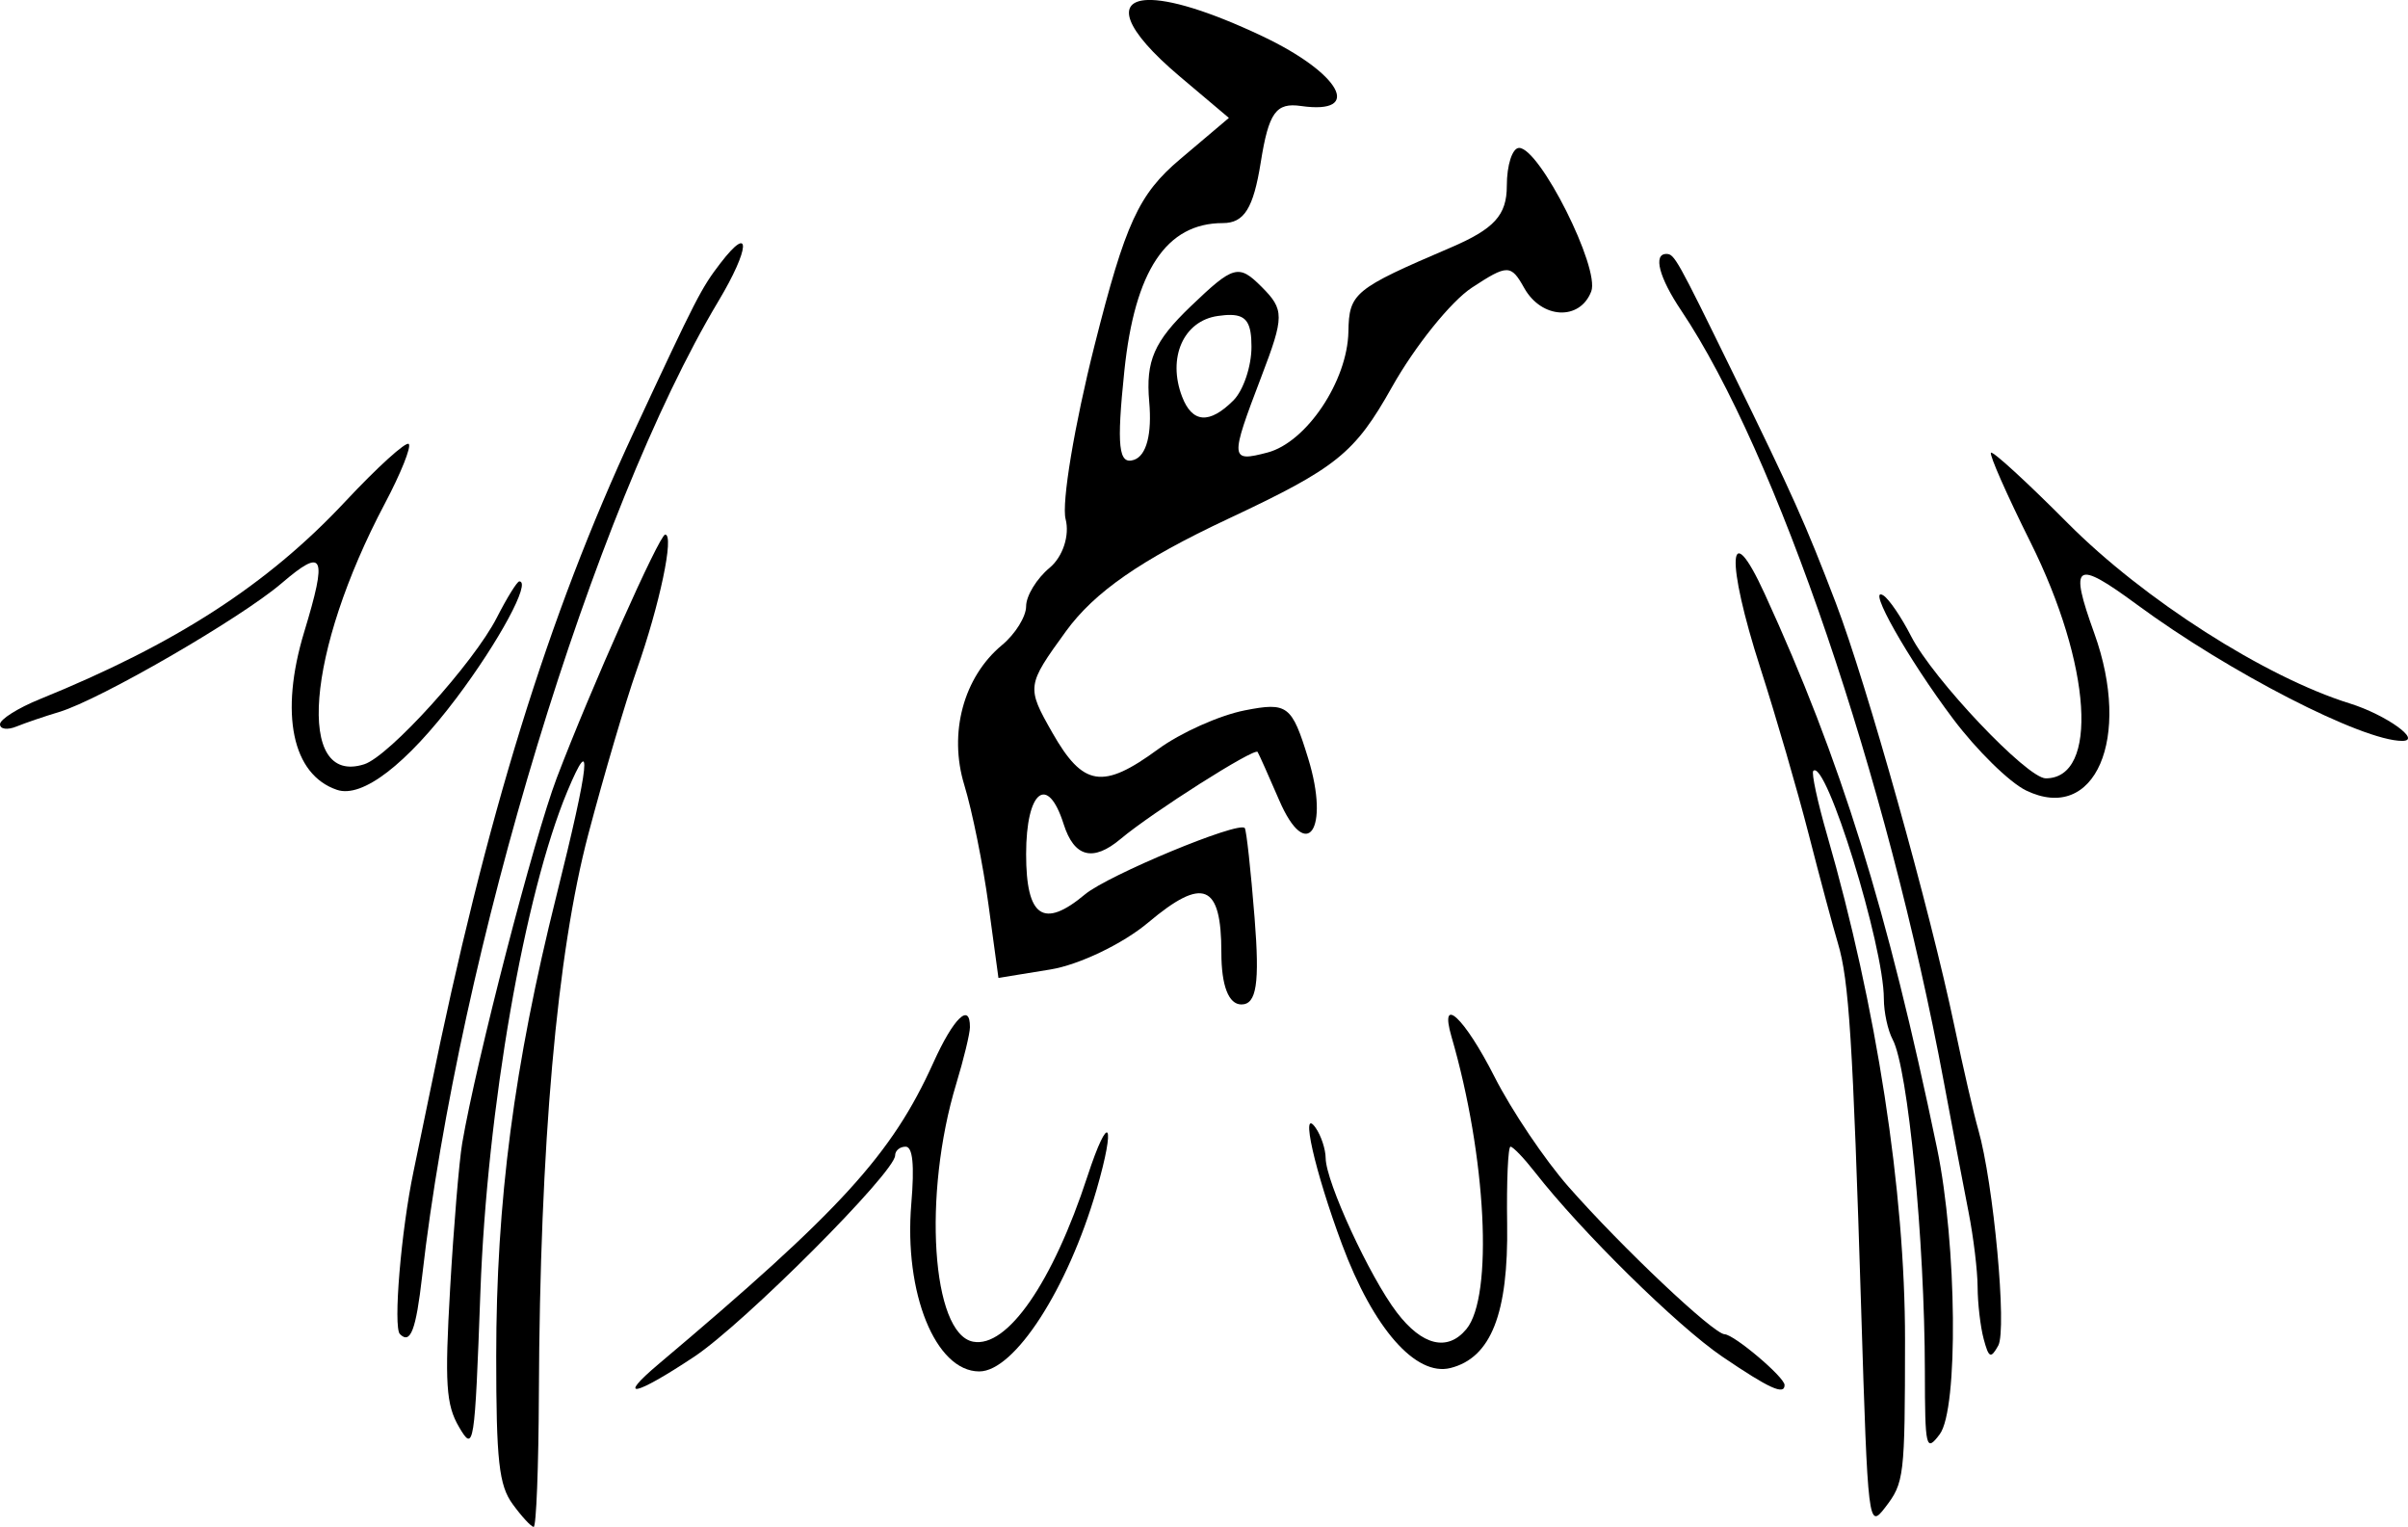 <?xml version="1.0" encoding="UTF-8" standalone="no"?>
<!-- Created with Inkscape (http://www.inkscape.org/) -->

<svg
   xmlns:dc="http://purl.org/dc/elements/1.1/"
   xmlns:cc="http://creativecommons.org/ns#"
   xmlns:rdf="http://www.w3.org/1999/02/22-rdf-syntax-ns#"
   xmlns:svg="http://www.w3.org/2000/svg"
   xmlns="http://www.w3.org/2000/svg"
   xmlns:sodipodi="http://sodipodi.sourceforge.net/DTD/sodipodi-0.dtd"
   xmlns:inkscape="http://www.inkscape.org/namespaces/inkscape"
   width="649.814"
   height="411.953"
   id="svg2"
   sodipodi:version="0.32"
   inkscape:version="0.46+devel"
   sodipodi:docname="sjalfhelda-compact.svg"
   inkscape:output_extension="org.inkscape.output.svg.inkscape"
   version="1.0"
   inkscape:export-filename="/home/avar/src/sjalfhelda-logo/sjalfhelda-compact.png"
   inkscape:export-xdpi="27.15"
   inkscape:export-ydpi="27.15">
  <defs
     id="defs4">
    <inkscape:perspective
       sodipodi:type="inkscape:persp3d"
       inkscape:vp_x="0 : 526.18109 : 1"
       inkscape:vp_y="0 : 1000 : 0"
       inkscape:vp_z="744.09448 : 526.18109 : 1"
       inkscape:persp3d-origin="372.04724 : 350.78739 : 1"
       id="perspective10" />
    <inkscape:perspective
       id="perspective2447"
       inkscape:persp3d-origin="372.04724 : 350.78739 : 1"
       inkscape:vp_z="744.09448 : 526.18109 : 1"
       inkscape:vp_y="0 : 1000 : 0"
       inkscape:vp_x="0 : 526.18109 : 1"
       sodipodi:type="inkscape:persp3d" />
  </defs>
  <sodipodi:namedview
     id="base"
     pagecolor="#ffffff"
     bordercolor="#666666"
     borderopacity="1.0"
     gridtolerance="10000"
     guidetolerance="10"
     objecttolerance="10"
     inkscape:pageopacity="0.0"
     inkscape:pageshadow="2"
     inkscape:zoom="0.98994949"
     inkscape:cx="262.39317"
     inkscape:cy="229.06635"
     inkscape:document-units="px"
     inkscape:current-layer="layer1"
     showgrid="false"
     inkscape:window-width="1280"
     inkscape:window-height="727"
     inkscape:window-x="0"
     inkscape:window-y="24" />
  <g
     inkscape:label="Layer 1"
     inkscape:groupmode="layer"
     id="layer1"
     transform="translate(-53.254,-287.39)">
    <g
       id="g3741">
      <g
         id="g2816">
        <path
           style="fill:#000000"
           d="m 230.96,655.428 c 49.266,-41.533 62.978,-56.571 74.176,-81.347 5.454,-12.067 9.92,-16.385 9.861,-9.533 -0.015,1.737 -1.676,8.592 -3.691,15.233 -9.083,29.935 -6.637,67.44 4.538,69.592 9.213,1.774 21.501,-15.986 30.862,-44.608 5.816,-17.782 7.797,-14.736 2.427,3.734 -7.751,26.664 -22.127,48.899 -31.615,48.899 -11.798,0 -20.373,-21.149 -18.343,-45.239 0.881,-10.455 0.389,-15.398 -1.533,-15.398 -1.557,0 -2.83,1.061 -2.83,2.359 0,4.543 -40.783,45.392 -54.231,54.318 -16.045,10.65 -21.144,11.705 -9.621,1.991 z"
           id="path2810" />
        <path
           style="fill:#000000"
           d="m 518.035,653.415 c -12.109,-8.22 -38.037,-33.736 -50.521,-49.72 -2.979,-3.814 -5.966,-6.935 -6.637,-6.935 -0.671,0 -1.081,9.38 -0.91,20.844 0.359,24.161 -4.349,36.125 -15.298,38.873 -9.367,2.351 -20.822,-10.703 -29.258,-33.343 -7.392,-19.837 -11.405,-37.607 -7.099,-31.427 1.453,2.084 2.659,5.747 2.68,8.139 0.057,6.407 11.869,32.02 19.199,41.63 6.852,8.983 13.693,10.629 18.768,4.514 7.329,-8.831 5.406,-46.616 -4.015,-78.916 -3.375,-11.573 3.49,-5.168 11.611,10.83 4.61,9.083 13.603,22.442 19.984,29.686 14.488,16.449 39.074,39.673 42.113,39.78 2.598,0.091 16.178,11.586 16.178,13.695 0,2.829 -4.126,0.95 -16.795,-7.65 z"
           id="path2808" />
      </g>
      <g
         transform="translate(-36.365,47.163)"
         id="g2820">
        <g
           id="g3607">
          <path
             id="path2806"
             d="m 591.885,593.906 c -2.274,-73.06 -3.301,-89.246 -6.297,-99.204 -1.298,-4.315 -4.837,-17.509 -7.864,-29.32 -3.027,-11.811 -8.884,-31.96 -13.015,-44.775 -9.457,-29.336 -8.776,-41.751 1.107,-20.206 20.618,44.943 33.152,85.253 46.522,149.62 5.384,25.92 5.801,70.445 0.723,77.177 -3.71,4.918 -3.974,3.796 -4.002,-17.007 -0.047,-35.314 -4.559,-81.784 -8.69,-89.503 -1.308,-2.443 -2.378,-7.39 -2.378,-10.992 0,-14.347 -15.651,-64.876 -19.043,-61.483 -0.542,0.542 1.133,8.322 3.721,17.289 13.338,46.201 21.066,96.253 21.034,136.239 -0.029,37.037 -0.202,38.493 -5.377,45.222 -4.509,5.863 -4.643,4.754 -6.443,-53.057 z"
             style="fill:#000000" />
          <path
             id="path2802"
             d="m 624.925,601.471 c -0.879,-3.285 -1.614,-9.581 -1.633,-13.991 -0.019,-4.41 -1.117,-13.506 -2.44,-20.212 -1.323,-6.707 -4.311,-22.426 -6.64,-34.932 -15.328,-82.294 -45.219,-170.093 -70.946,-208.392 -5.921,-8.814 -7.594,-15.204 -3.982,-15.204 2.184,0 2.8,1.101 17.88,31.915 16.352,33.414 19.641,40.762 27.862,62.249 8.318,21.74 25.47,82.942 32.027,114.274 2.326,11.117 5.21,23.623 6.407,27.792 4.139,14.405 7.804,54.006 5.396,58.308 -2.015,3.601 -2.549,3.356 -3.931,-1.805 z"
             style="fill:#000000" />
          <path
             id="path2798"
             d="m 636.367,453.494 c -4.471,-2.165 -13.336,-10.864 -19.7,-19.329 -12.204,-16.234 -23.476,-36.176 -18.825,-33.301 1.512,0.934 4.89,5.895 7.506,11.024 5.874,11.514 31.293,38.335 36.33,38.335 14.368,0 12.378,-30.614 -4.144,-63.754 -6.357,-12.75 -11.145,-23.596 -10.64,-24.1 0.505,-0.505 9.841,8.059 20.747,19.03 20.429,20.551 53.197,41.49 76.081,48.616 9.746,3.035 19.634,10.102 14.133,10.102 -10.743,0 -46.718,-18.481 -71.531,-36.748 -16.733,-12.318 -18.375,-11.226 -11.559,7.693 10.219,28.365 0.211,51.445 -18.399,42.432 z"
             style="fill:#000000" />
        </g>
      </g>
      <g
         transform="translate(51.518,57.183)"
         id="g2825">
        <path
           style="fill:#000000"
           d="m 140.063,635.999 c -3.687,-5.071 -4.421,-11.69 -4.421,-39.874 0,-41.75 4.8,-78.441 16.263,-124.311 8.941,-35.78 9.875,-44.724 2.935,-28.114 -11.574,27.699 -21.658,85.692 -23.458,134.9 -1.543,42.165 -1.75,43.483 -5.761,36.634 -3.534,-6.032 -3.897,-11.677 -2.413,-37.422 0.961,-16.675 2.426,-34.297 3.255,-39.161 3.777,-22.162 19.388,-82.459 25.51,-98.534 9.124,-23.958 27.717,-65.689 29.267,-65.689 2.516,0 -1.474,18.946 -7.716,36.634 -2.942,8.337 -8.805,28.234 -13.028,44.214 -8.49,32.124 -13.073,83.986 -13.34,150.96 -0.079,19.802 -0.712,35.968 -1.407,35.923 -0.695,-0.044 -3.253,-2.817 -5.685,-6.161 z"
           id="path2804" />
        <path
           style="fill:#000000"
           d="m 109.658,590.148 c -1.861,-1.861 0.322,-27.937 3.677,-43.917 1.313,-6.253 3.312,-15.917 4.444,-21.475 15.066,-74.021 31.847,-128.315 55.051,-178.119 16.902,-36.278 18.13,-38.668 23.332,-45.439 8.369,-10.893 7.998,-4.035 -0.555,10.256 -33.742,56.378 -69.933,175.455 -79.954,263.071 -1.666,14.569 -3.158,18.459 -5.993,15.624 z"
           id="path2800" />
        <path
           style="fill:#000000"
           d="m 92.691,443.311 c -12.112,-4.076 -15.548,-20.572 -8.87,-42.584 6.312,-20.807 5.33,-22.934 -6.076,-13.171 -11.067,9.473 -49.004,31.428 -60.012,34.731 -3.935,1.18 -9.144,2.955 -11.575,3.943 -2.432,0.988 -4.421,0.711 -4.421,-0.616 0,-1.327 4.832,-4.375 10.738,-6.772 36.763,-14.925 61.443,-30.886 82.408,-53.298 8.697,-9.297 16.418,-16.297 17.16,-15.556 0.741,0.741 -2.156,7.965 -6.439,16.053 -21.223,40.083 -24.096,76.244 -5.592,70.371 6.745,-2.141 29.581,-27.385 35.801,-39.577 2.742,-5.375 5.472,-9.772 6.066,-9.772 3.276,0 -5.506,16.274 -17.023,31.545 C 111.386,436.464 99.492,445.6 92.691,443.311 z"
           id="path2796" />
      </g>
      <path
         id="path2794"
         transform="translate(53.254,287.39)"
         d="M 309.656 0 C 301.188 0.322 303.069 7.715 318.406 20.656 L 331.625 31.812 L 318.438 42.969 C 307.287 52.389 303.706 60.164 295.375 93.156 C 289.952 114.631 286.432 135.74 287.562 140.062 C 288.71 144.451 286.803 150.238 283.25 153.188 C 279.75 156.092 276.906 160.764 276.906 163.562 C 276.906 166.361 273.983 171.063 270.406 174.031 C 260.022 182.649 255.933 197.756 260.219 211.781 C 262.335 218.707 265.279 233.24 266.75 244.094 L 269.438 263.844 L 283.469 261.562 C 291.182 260.311 303.051 254.622 309.844 248.906 C 324.682 236.421 329.594 238.433 329.594 257.031 C 329.594 265.948 331.548 271 335 271 C 339.087 271 339.962 265.326 338.562 247.688 C 337.545 234.867 336.349 223.94 335.906 223.406 C 334.294 221.463 299.004 236.112 292.781 241.312 C 281.573 250.68 276.906 247.467 276.906 230.438 C 276.906 213.309 282.696 208.683 287.031 222.344 C 289.871 231.29 294.941 232.611 302.406 226.344 C 310.922 219.194 338.613 201.609 339.375 202.875 C 339.777 203.543 342.4 209.404 345.188 215.875 C 352.578 233.03 358.944 223.921 353.031 204.656 C 348.613 190.261 347.449 189.391 335.906 191.656 C 329.093 192.994 318.573 197.696 312.531 202.125 C 297.579 213.087 292.288 212.273 283.969 197.656 C 276.974 185.366 277.036 184.934 287.656 170.312 C 295.346 159.725 307.901 151.016 331.375 140 C 360.719 126.23 365.552 122.357 375.625 104.438 C 381.843 93.376 391.564 81.299 397.219 77.594 C 406.816 71.306 407.744 71.311 411.312 77.688 C 416.007 86.076 426.341 86.613 429.406 78.625 C 431.815 72.347 415.507 39.906 409.938 39.906 C 408.118 39.906 406.625 44.515 406.625 50.125 C 406.625 58.053 403.253 61.755 391.438 66.812 C 365.381 77.966 364.06 79.059 363.875 89.469 C 363.638 102.783 352.551 119.343 342.031 122.094 C 331.932 124.735 331.861 123.95 340.375 101.656 C 346.609 85.333 346.619 83.557 340.438 77.375 C 334.256 71.193 332.872 71.581 321.344 82.625 C 311.423 92.13 309.15 97.339 310.125 108.406 C 310.894 117.13 309.377 122.919 306.031 124.062 C 301.835 125.497 301.296 120.458 303.406 100.125 C 306.221 73.003 314.752 60.188 330 60.188 C 335.757 60.188 338.238 56.202 340.219 43.812 C 342.37 30.358 344.326 27.628 351.062 28.594 C 368.022 31.026 361.778 19.757 340.625 9.75 C 326.098 2.877 315.451 -0.22 309.656 0 z M 332.156 84.969 C 336.488 85.058 337.719 87.362 337.719 93.562 C 337.719 98.846 335.519 105.356 332.844 108.031 C 326.375 114.5 321.732 114.151 319 107.031 C 314.967 96.521 319.364 86.571 328.625 85.25 C 329.978 85.057 331.157 84.948 332.156 84.969 z "
         style="fill:#000000" />
    </g>
  </g>
</svg>
